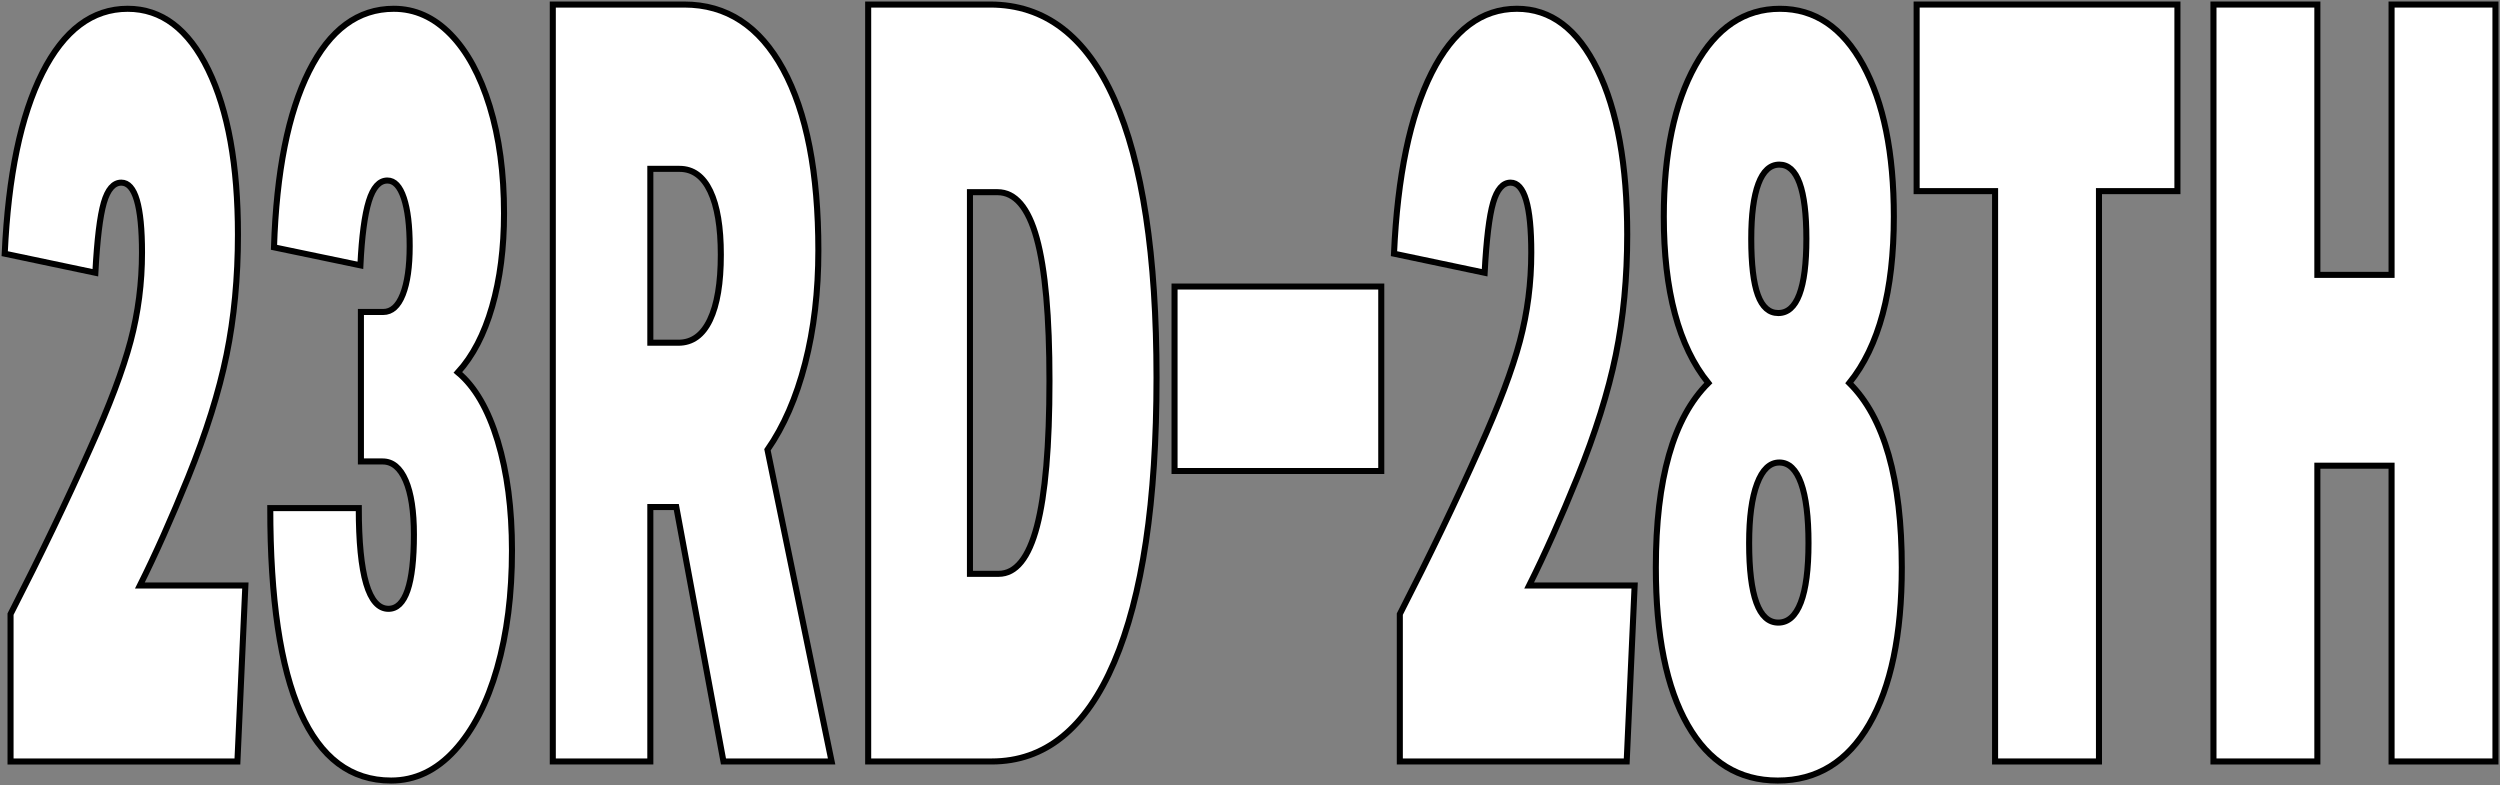 <svg version="1.1" id="Layer_1" xmlns="http://www.w3.org/2000/svg" xmlns:xlink="http://www.w3.org/1999/xlink" x="0px" y="0px" width="100%" height="100%" viewBox="0 0 1650.75 518.399" style="enable-background:new 0 0 1650.75 518.399;"  xml:space="preserve" preserveAspectRatio="none">
<rect x="0" y="0" width="1650.75" height="518.399" fill="#808080" stroke="none"/>
<style type="text/css">
	.st0{fill:#FFFFFF;stroke:#000000;stroke-width:4px;stroke-miterlimit:10;}
</style>
<g>
	<path class="st0" d="M6.962,502.799V405.5c19.83-38.73,37.33-75.13,52.5-109.201c12.83-28.459,21.755-52.15,26.775-71.05
		c5.015-18.9,7.524-38.38,7.524-58.45c0-30.8-4.55-46.2-13.649-46.2c-5.136,0-8.985,4.44-11.551,13.3
		c-2.57,8.871-4.435,24.271-5.6,46.2l-59.85-12.6c2.329-51.33,10.614-91.109,24.85-119.351C42.192,19.92,60.977,5.8,84.312,5.8
		c22.4,0,40.13,13.42,53.2,40.25c13.065,26.841,19.601,63.12,19.601,108.85c0,28.471-2.511,54.95-7.525,79.45
		c-5.021,24.5-13.475,51.45-25.375,80.851c-10.971,27.07-21.585,50.87-31.85,71.4h69.649l-5.25,116.199H6.962z"/>
	<path class="st0" d="M238.312,304.7V206h14.7c5.601,0,9.915-3.851,12.95-11.55c3.029-7.7,4.55-18.31,4.55-31.851
		c0-13.529-1.285-24.149-3.85-31.85c-2.57-7.7-6.186-11.55-10.851-11.55c-5.37,0-9.449,4.55-12.25,13.649
		c-2.8,9.101-4.67,23.221-5.6,42.351l-57.05-11.9c1.63-49.93,9.329-88.659,23.1-116.2c13.765-27.529,32.43-41.3,56-41.3
		c14,0,26.479,5.6,37.45,16.8c10.965,11.2,19.6,27.07,25.9,47.601c6.3,20.54,9.449,44.1,9.449,70.699
		c0,22.871-2.625,43.4-7.875,61.601s-12.774,32.67-22.574,43.399c11.199,9.341,19.949,24.391,26.25,45.15
		c6.3,20.771,9.449,44.92,9.449,72.45c0,28.94-3.27,54.84-9.8,77.7c-6.535,22.871-15.87,40.949-28,54.25
		c-12.135,13.301-26.135,19.949-42,19.949c-53.2,0-79.8-59.959-79.8-179.899h58.45c0,44.341,6.529,66.5,19.6,66.5
		c11.2,0,16.8-16.33,16.8-49c0-15.4-1.81-27.3-5.425-35.7c-3.62-8.4-8.695-12.6-15.225-12.6H238.312z"/>
	<path class="st0" d="M477.712,502.799l-31.15-168h-17.149v168h-64.4V3h86.8c28,0,49.755,14.24,65.275,42.7
		c15.515,28.47,23.275,68.37,23.275,119.699c0,27.07-2.921,51.921-8.75,74.551c-5.836,22.641-14.121,41.649-24.851,57.05
		l42.351,205.799H477.712z M447.962,226.3c9.1,0,16.04-5.01,20.825-15.05c4.779-10.03,7.175-24.38,7.175-43.05
		c0-18.2-2.335-32.2-7-42c-4.67-9.801-11.436-14.7-20.3-14.7h-19.25v114.8H447.962z"/>
	<path class="st0" d="M573.257,502.799V3h80.5c36.165,0,63.525,20.891,82.075,62.649c18.55,41.771,27.825,103.021,27.825,183.75
		c0,81.671-9.335,144.32-28,187.951c-18.671,43.641-45.62,65.449-80.851,65.449H573.257z M659.358,378.899
		c11.43,0,19.89-10.5,25.375-31.5c5.479-21,8.225-52.959,8.225-95.899c0-42.46-2.8-73.851-8.4-94.15
		c-5.6-20.3-14.234-30.45-25.899-30.45h-18.2v252H659.358z"/>
	<path class="st0" d="M775.552,311V189.2h136.5V311H775.552z"/>
	<path class="st0" d="M924.302,502.799V405.5c19.83-38.73,37.33-75.13,52.5-109.201c12.83-28.459,21.755-52.15,26.775-71.05
		c5.015-18.9,7.524-38.38,7.524-58.45c0-30.8-4.55-46.2-13.649-46.2c-5.136,0-8.985,4.44-11.551,13.3
		c-2.57,8.871-4.435,24.271-5.6,46.2l-59.85-12.6c2.329-51.33,10.614-91.109,24.85-119.351c14.229-28.229,33.015-42.35,56.35-42.35
		c22.4,0,40.13,13.42,53.2,40.25c13.065,26.841,19.601,63.12,19.601,108.85c0,28.471-2.511,54.95-7.525,79.45
		c-5.021,24.5-13.475,51.45-25.375,80.851c-10.971,27.07-21.585,50.87-31.85,71.4h69.649l-5.25,116.199H924.302z"/>
	<path class="st0" d="M1221.102,252.899c23.101,22.871,34.65,63.471,34.65,121.801c0,44.339-7.175,78.871-21.525,103.599
		c-14.35,24.73-34.475,37.1-60.375,37.1c-25.67,0-45.5-12.25-59.5-36.75s-21-59.148-21-103.949c0-58.33,11.55-98.93,34.65-121.801
		c-19.601-24.259-29.4-60.899-29.4-109.899c0-41.53,6.94-74.78,20.825-99.75c13.88-24.96,32.49-37.45,55.825-37.45
		c23.1,0,41.415,12.37,54.95,37.1c13.529,24.741,20.3,58.101,20.3,100.101C1250.502,192,1240.702,228.641,1221.102,252.899z
		 M1174.202,411.1c6.529,0,11.489-4.43,14.875-13.301c3.379-8.859,5.074-21.929,5.074-39.2c0-17.259-1.635-30.45-4.899-39.55
		c-3.271-9.1-8.05-13.65-14.351-13.65c-6.3,0-11.199,4.671-14.699,14c-3.5,9.341-5.25,22.4-5.25,39.2
		C1154.952,393.6,1161.366,411.1,1174.202,411.1z M1174.202,206.7c12.364,0,18.55-16.33,18.55-49c0-32.66-5.95-49-17.851-49
		c-6.07,0-10.675,4.199-13.824,12.6c-3.15,8.4-4.726,20.541-4.726,36.4c0,16.8,1.455,29.17,4.375,37.1
		C1163.642,202.74,1168.132,206.7,1174.202,206.7z"/>
	<path class="st0" d="M1317.352,502.799V126.2h-51.8V3h172.2v123.2h-51.8v376.599H1317.352z"/>
	<path class="st0" d="M1579.151,502.799V307.5h-49v195.299h-68.601V3h68.601v178.5h49V3h68.6v499.799H1579.151z"/>
</g>
</svg>
